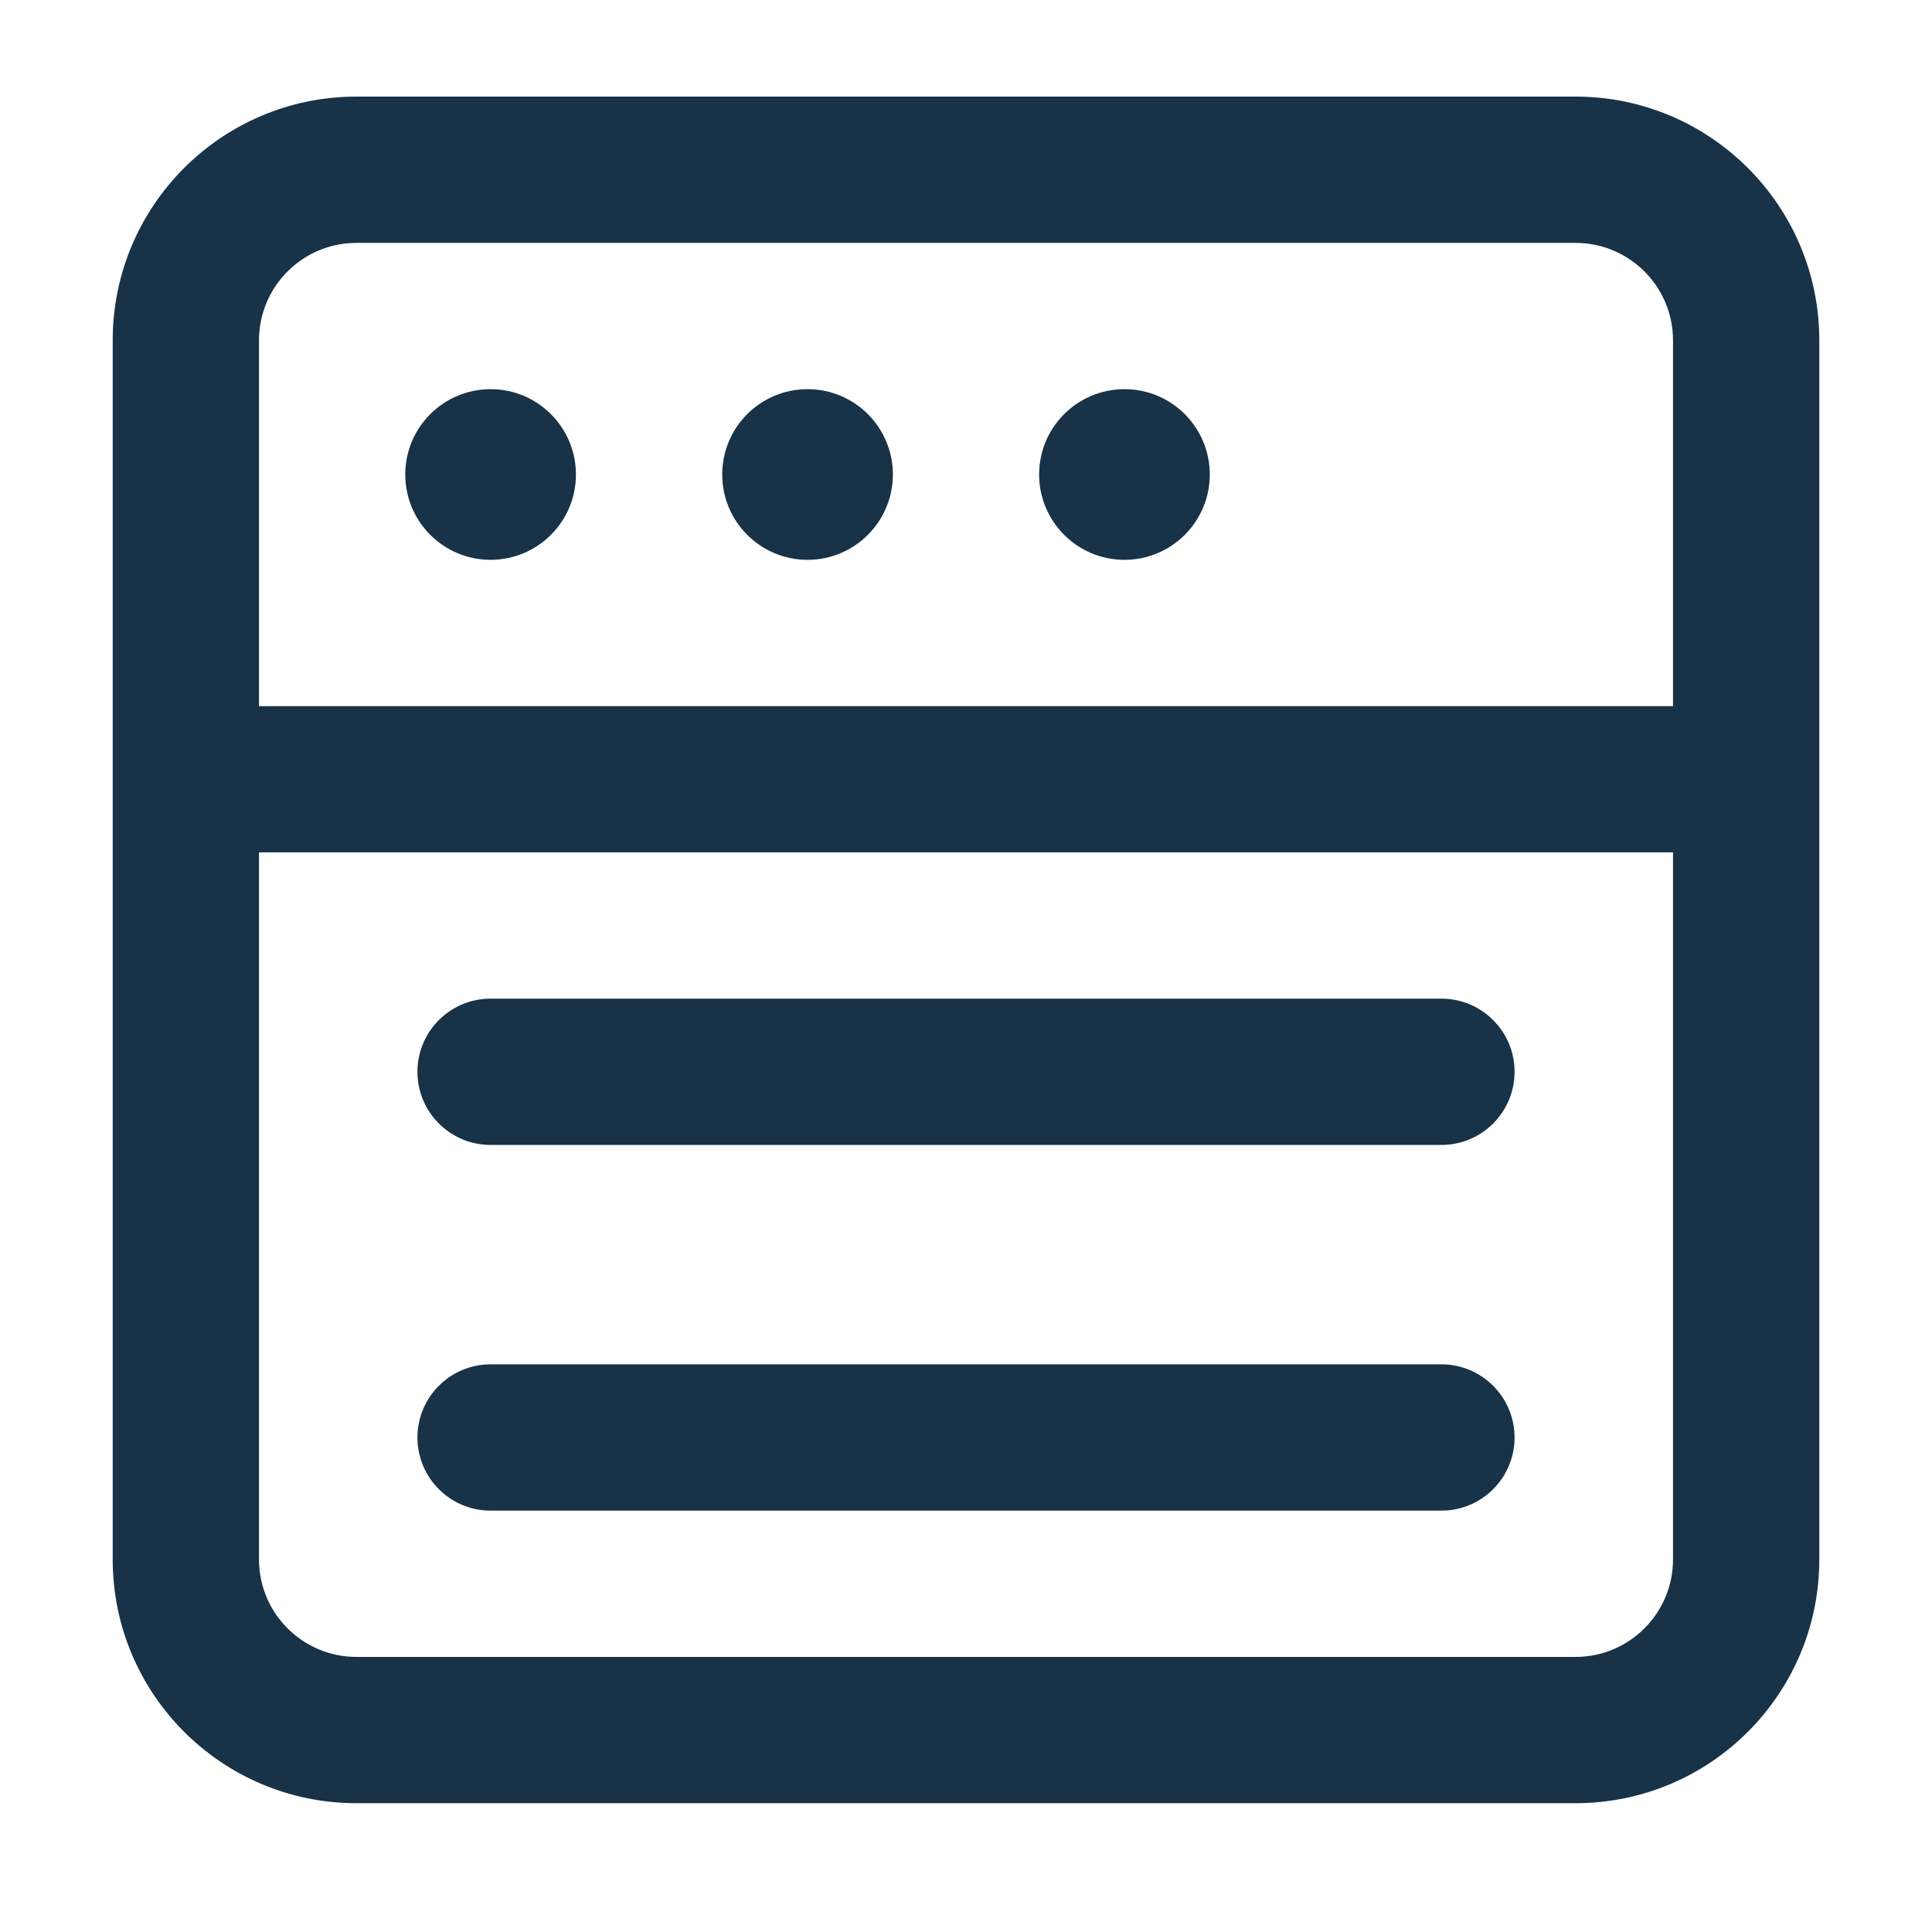 <?xml version="1.0" encoding="UTF-8"?>
<svg width="60px" height="60px" viewBox="0 0 60 60" version="1.1" xmlns="http://www.w3.org/2000/svg" xmlns:xlink="http://www.w3.org/1999/xlink">
    <!-- Generator: Sketch 44.1 (41455) - http://www.bohemiancoding.com/sketch -->
    <title>feedbackwidget</title>
    <desc>Created with Sketch.</desc>
    <defs></defs>
    <g id="Page-1" stroke="none" stroke-width="1" fill="none" fill-rule="evenodd">
        <g id="feedbackwidget" fill="#183247" fill-rule="nonzero">
            <path d="M51.957,21.929 L51.957,10.571 C51.957,8.899 50.601,7.543 48.929,7.543 L11.071,7.543 C9.399,7.543 8.043,8.899 8.043,10.571 L8.043,21.929 L51.957,21.929 Z M51.957,26.471 L8.043,26.471 L8.043,48.429 C8.043,50.101 9.399,51.457 11.071,51.457 L48.929,51.457 C50.601,51.457 51.957,50.101 51.957,48.429 L51.957,26.471 Z M11.071,3 L48.929,3 C53.11,3 56.5,6.39 56.5,10.571 L56.5,48.429 C56.5,52.61 53.11,56 48.929,56 L11.071,56 C6.89,56 3.5,52.61 3.5,48.429 L3.5,10.571 C3.5,6.39 6.89,3 11.071,3 Z M15.236,12.086 C16.699,12.086 17.886,13.272 17.886,14.736 C17.886,16.199 16.699,17.386 15.236,17.386 L15.236,17.386 C13.772,17.386 12.586,16.199 12.586,14.736 L12.586,14.736 L12.586,14.736 C12.586,13.272 13.772,12.086 15.236,12.086 Z M25.079,12.086 C26.542,12.086 27.729,13.272 27.729,14.736 C27.729,16.199 26.542,17.386 25.079,17.386 C23.615,17.386 22.429,16.199 22.429,14.736 L22.429,14.736 C22.429,13.272 23.615,12.086 25.079,12.086 Z M34.921,12.086 C36.385,12.086 37.571,13.272 37.571,14.736 C37.571,16.199 36.385,17.386 34.921,17.386 L34.921,17.386 C33.458,17.386 32.271,16.199 32.271,14.736 L32.271,14.736 L32.271,14.736 C32.271,13.272 33.458,12.086 34.921,12.086 Z M15.236,31.014 L44.764,31.014 C46.019,31.014 47.036,32.031 47.036,33.286 C47.036,34.54 46.019,35.557 44.764,35.557 L15.236,35.557 C13.981,35.557 12.964,34.54 12.964,33.286 C12.964,32.031 13.981,31.014 15.236,31.014 Z M15.236,42.371 L44.764,42.371 C46.019,42.371 47.036,43.388 47.036,44.643 C47.036,45.897 46.019,46.914 44.764,46.914 L15.236,46.914 C13.981,46.914 12.964,45.897 12.964,44.643 C12.964,43.388 13.981,42.371 15.236,42.371 Z"></path>
        </g>
    </g>
</svg>